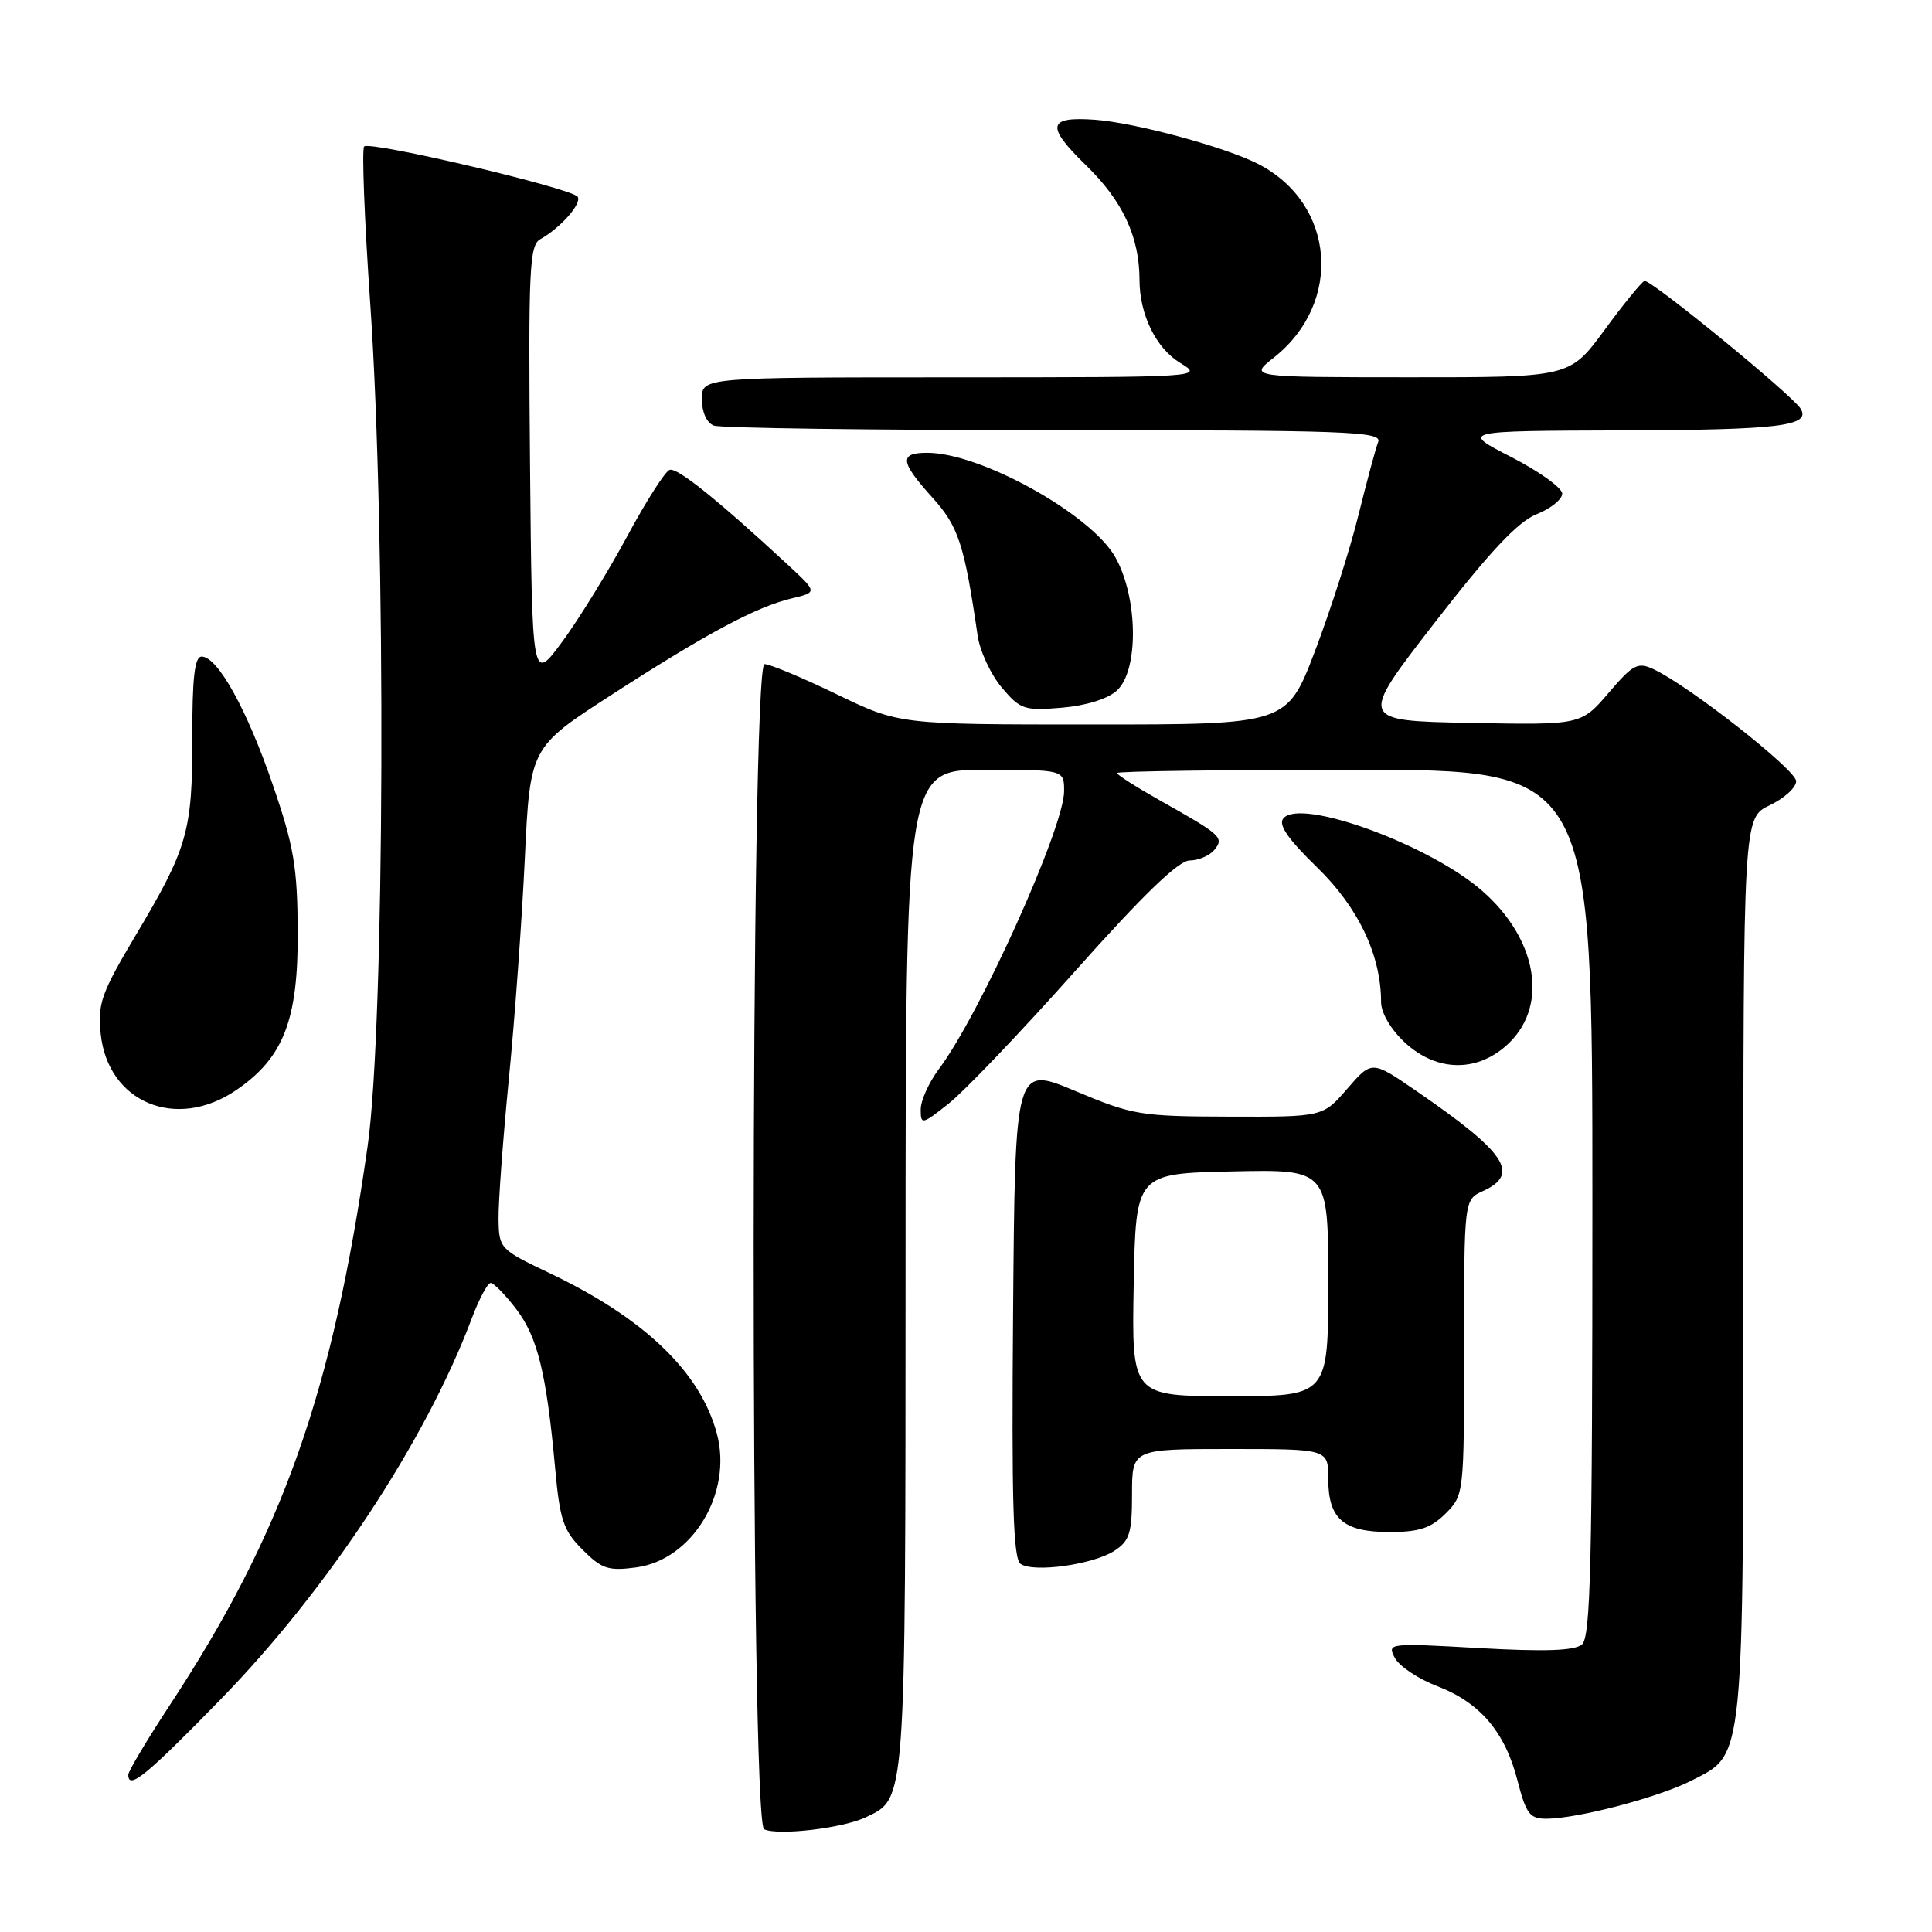 <?xml version="1.0" encoding="UTF-8" standalone="no"?>
<!DOCTYPE svg PUBLIC "-//W3C//DTD SVG 1.1//EN" "http://www.w3.org/Graphics/SVG/1.1/DTD/svg11.dtd" >
<svg xmlns="http://www.w3.org/2000/svg" xmlns:xlink="http://www.w3.org/1999/xlink" version="1.1" viewBox="0 0 256 256">
 <g >
 <path fill="currentColor"
d=" M 114.74 240.79 C 120.06 238.24 119.97 239.55 119.99 168.25 C 120.00 102.00 120.00 102.00 130.50 102.00 C 141.00 102.00 141.00 102.00 141.00 104.83 C 141.00 109.65 129.82 134.46 124.39 141.68 C 123.08 143.43 122.00 145.83 122.00 147.02 C 122.00 149.07 122.17 149.04 125.75 146.19 C 127.81 144.56 135.35 136.66 142.50 128.63 C 151.46 118.58 156.16 114.03 157.63 114.02 C 158.80 114.01 160.27 113.38 160.89 112.63 C 162.25 111.00 161.85 110.64 153.75 106.09 C 150.59 104.31 148.00 102.66 148.00 102.43 C 148.00 102.19 162.18 102.00 179.50 102.00 C 211.00 102.00 211.00 102.00 211.00 159.38 C 211.00 207.21 210.77 216.95 209.61 217.91 C 208.61 218.73 204.69 218.87 195.99 218.38 C 183.97 217.70 183.78 217.72 184.83 219.69 C 185.42 220.79 187.94 222.47 190.42 223.42 C 196.11 225.59 199.43 229.49 201.08 235.95 C 202.22 240.37 202.70 241.00 204.94 240.99 C 209.12 240.96 219.76 238.16 224.11 235.95 C 231.20 232.33 231.00 234.31 231.00 167.72 C 231.00 108.37 231.00 108.37 234.50 106.70 C 236.43 105.78 238.00 104.35 238.00 103.51 C 238.00 102.02 223.86 90.91 219.14 88.69 C 217.01 87.69 216.41 88.00 213.14 91.82 C 209.50 96.07 209.50 96.07 194.77 95.79 C 180.03 95.50 180.03 95.50 190.11 82.50 C 197.43 73.06 201.13 69.13 203.60 68.14 C 205.47 67.40 207.00 66.17 207.00 65.41 C 207.00 64.65 203.96 62.47 200.25 60.56 C 193.50 57.10 193.50 57.10 215.00 57.03 C 235.74 56.97 240.01 56.45 238.59 54.15 C 237.45 52.31 218.66 36.94 217.90 37.23 C 217.50 37.38 215.11 40.31 212.59 43.75 C 208.00 50.00 208.00 50.00 186.75 49.99 C 165.50 49.98 165.50 49.98 168.77 47.40 C 177.98 40.14 176.95 27.00 166.74 21.74 C 162.41 19.50 150.44 16.26 145.10 15.87 C 138.79 15.42 138.54 16.68 143.91 21.91 C 148.78 26.65 150.98 31.38 150.99 37.10 C 151.00 41.70 153.18 46.14 156.38 48.09 C 159.49 49.98 159.36 49.99 126.25 50.00 C 93.00 50.00 93.00 50.00 93.00 52.89 C 93.00 54.61 93.64 56.03 94.58 56.39 C 95.45 56.73 115.75 57.00 139.69 57.00 C 178.53 57.00 183.15 57.17 182.62 58.55 C 182.29 59.40 181.11 63.78 179.99 68.30 C 178.88 72.81 176.29 80.89 174.25 86.25 C 170.53 96.00 170.53 96.00 144.84 96.00 C 119.15 96.00 119.15 96.00 110.88 92.00 C 106.33 89.80 102.02 88.00 101.30 88.00 C 99.42 88.00 99.37 241.55 101.25 242.39 C 103.17 243.26 111.72 242.24 114.74 240.79 Z  M 29.25 225.16 C 43.39 210.66 56.43 190.88 62.49 174.75 C 63.47 172.14 64.61 170.00 65.02 170.00 C 65.43 170.00 66.95 171.56 68.40 173.46 C 71.23 177.17 72.40 181.93 73.55 194.46 C 74.18 201.42 74.64 202.80 77.19 205.34 C 79.74 207.90 80.61 208.18 84.30 207.69 C 91.77 206.68 97.11 197.82 94.98 189.94 C 92.79 181.79 85.38 174.68 72.85 168.71 C 66.22 165.55 66.11 165.44 66.06 161.50 C 66.03 159.30 66.64 150.97 67.42 143.00 C 68.21 135.03 69.16 121.87 69.54 113.77 C 70.24 99.04 70.24 99.04 81.01 92.08 C 93.64 83.92 100.20 80.41 104.91 79.29 C 108.32 78.48 108.32 78.48 104.41 74.85 C 95.09 66.22 89.74 61.92 88.73 62.26 C 88.14 62.45 85.59 66.44 83.08 71.11 C 80.56 75.78 76.70 82.04 74.50 85.03 C 70.50 90.45 70.50 90.45 70.23 61.52 C 70.00 35.66 70.14 32.50 71.60 31.69 C 74.29 30.18 77.11 26.98 76.55 26.08 C 75.86 24.96 49.03 18.64 48.25 19.41 C 47.93 19.74 48.29 29.12 49.06 40.26 C 51.18 70.96 50.98 135.97 48.71 151.89 C 44.05 184.58 37.50 203.09 22.52 225.91 C 19.48 230.53 17.00 234.70 17.00 235.16 C 17.00 237.23 19.36 235.30 29.25 225.16 Z  M 147.69 205.47 C 149.68 204.17 150.00 203.12 150.00 197.98 C 150.00 192.00 150.00 192.00 163.00 192.00 C 176.00 192.00 176.00 192.00 176.00 195.93 C 176.00 201.27 177.99 203.00 184.12 203.00 C 188.06 203.00 189.60 202.49 191.55 200.55 C 193.98 198.11 194.00 197.97 194.00 178.52 C 194.00 158.96 194.00 158.96 196.50 157.82 C 201.47 155.55 199.60 152.75 187.59 144.50 C 181.77 140.51 181.77 140.51 178.53 144.25 C 175.29 148.00 175.29 148.00 162.89 147.96 C 151.12 147.93 150.10 147.76 142.50 144.57 C 134.50 141.21 134.50 141.21 134.24 173.79 C 134.03 199.16 134.25 206.56 135.24 207.23 C 136.99 208.42 144.88 207.31 147.69 205.47 Z  M 31.26 144.47 C 37.56 140.19 39.51 135.19 39.45 123.50 C 39.41 114.91 38.95 112.16 36.15 104.00 C 32.74 94.03 28.84 87.00 26.72 87.00 C 25.79 87.00 25.47 89.78 25.48 97.75 C 25.50 110.16 24.87 112.38 17.94 124.00 C 13.43 131.58 12.93 132.98 13.34 136.97 C 14.28 146.07 23.33 149.86 31.26 144.47 Z  M 200.08 138.08 C 205.17 132.99 203.60 124.36 196.43 118.07 C 189.43 111.93 172.34 105.69 170.05 108.44 C 169.35 109.28 170.65 111.17 174.53 114.94 C 180.00 120.26 183.00 126.58 183.00 132.78 C 183.00 134.20 184.29 136.40 186.11 138.10 C 190.44 142.15 196.01 142.14 200.08 138.08 Z  M 147.98 91.51 C 150.91 88.87 150.81 79.21 147.79 73.84 C 144.58 68.13 129.94 60.00 122.87 60.00 C 119.12 60.00 119.25 61.17 123.53 65.91 C 127.00 69.75 127.77 72.07 129.54 84.22 C 129.84 86.27 131.27 89.35 132.72 91.08 C 135.19 94.01 135.71 94.19 140.66 93.78 C 143.88 93.51 146.76 92.62 147.98 91.51 Z  M 150.22 170.25 C 150.50 155.50 150.50 155.50 163.25 155.22 C 176.00 154.94 176.00 154.94 176.00 169.97 C 176.00 185.00 176.00 185.00 162.97 185.00 C 149.95 185.00 149.95 185.00 150.22 170.25 Z "/>
</g>
</svg>